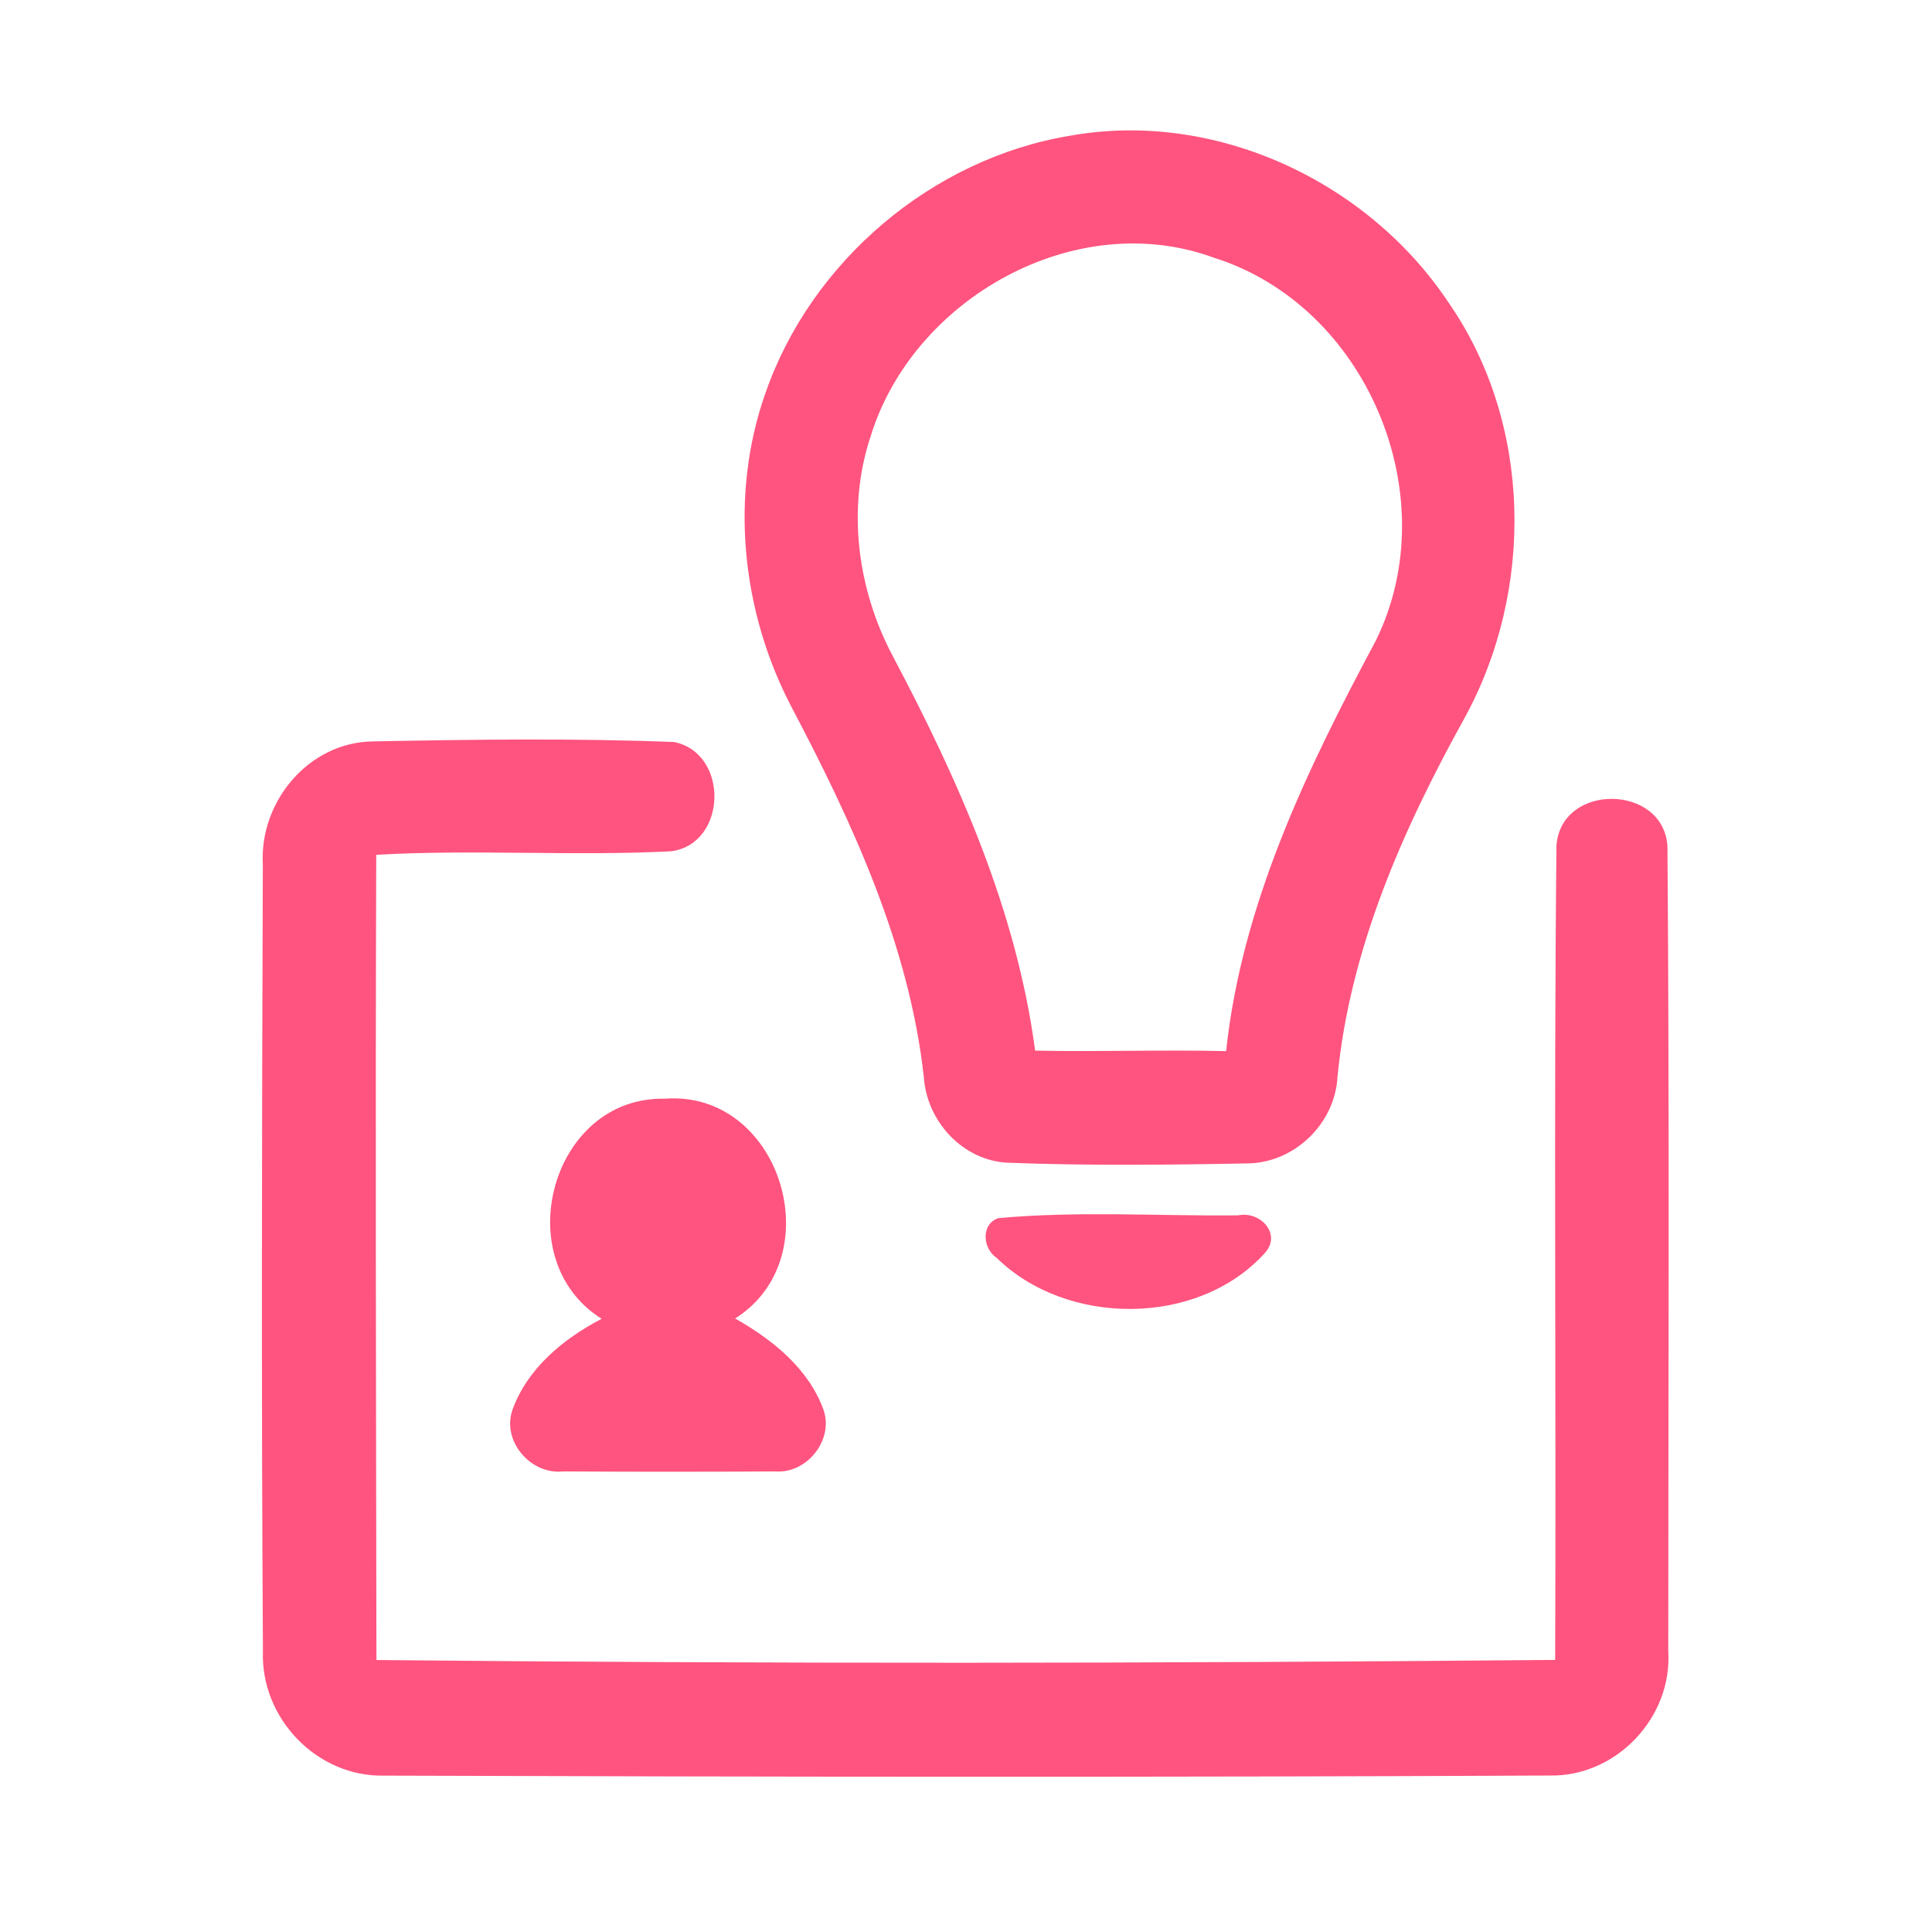 <?xml version="1.0" encoding="UTF-8" ?>
<!DOCTYPE svg PUBLIC "-//W3C//DTD SVG 1.1//EN" "http://www.w3.org/Graphics/SVG/1.1/DTD/svg11.dtd">
<svg width="192pt" height="192pt" viewBox="0 0 192 192" version="1.1" xmlns="http://www.w3.org/2000/svg">
<g id="#ff547fff">
<path fill="#ff547f" opacity="1.00" d=" M 106.39 13.48 C 120.77 10.92 135.90 17.99 143.93 30.03 C 152.30 42.06 152.52 58.70 145.51 71.42 C 139.40 82.46 134.16 94.30 132.92 106.99 C 132.68 111.70 128.58 115.63 123.86 115.62 C 115.96 115.77 108.04 115.85 100.15 115.55 C 95.67 115.34 92.09 111.42 91.81 107.03 C 90.35 93.94 84.75 81.84 78.69 70.32 C 73.69 60.82 72.48 49.26 76.06 39.09 C 80.61 25.96 92.66 15.73 106.39 13.48 M 86.51 43.40 C 84.13 50.59 85.22 58.65 88.76 65.27 C 95.26 77.56 101.03 90.51 102.87 104.41 C 109.19 104.54 115.52 104.31 121.85 104.46 C 123.41 89.86 129.87 76.48 136.71 63.70 C 143.80 49.39 135.88 30.38 120.60 25.60 C 106.84 20.56 90.70 29.70 86.51 43.40 Z" />
<path fill="#ff547f" opacity="1.00" d=" M 26.12 85.92 C 25.76 79.71 30.63 73.79 37.01 73.68 C 46.99 73.49 57.01 73.35 66.99 73.74 C 72.49 74.86 72.27 83.87 66.70 84.60 C 56.94 85.10 47.14 84.39 37.39 84.95 C 37.30 111.62 37.37 138.30 37.41 164.97 C 76.44 165.36 115.52 165.31 154.55 164.96 C 154.66 137.98 154.40 110.98 154.68 84.00 C 155.17 77.77 165.33 77.90 165.71 84.11 C 165.91 110.75 165.80 137.41 165.79 164.06 C 166.22 170.68 160.62 176.59 153.98 176.45 C 115.39 176.63 76.78 176.59 38.18 176.46 C 31.48 176.61 25.88 170.74 26.13 164.08 C 25.97 138.03 26.03 111.97 26.12 85.92 Z" />
<path fill="#ff547f" opacity="1.00" d=" M 59.79 131.06 C 50.39 125.17 54.80 108.97 66.03 109.19 C 77.55 108.28 82.70 124.92 73.06 131.03 C 76.76 133.13 80.37 136.00 81.85 140.14 C 82.86 143.11 80.19 146.46 77.07 146.23 C 70.03 146.27 62.99 146.27 55.95 146.23 C 52.73 146.57 49.84 143.20 50.93 140.10 C 52.43 135.96 56.00 133.04 59.79 131.06 Z" />
<path fill="#ff547f" opacity="1.00" d=" M 99.20 121.06 C 107.09 120.33 115.10 120.86 123.04 120.78 C 125.27 120.31 127.47 122.70 125.63 124.60 C 118.98 131.86 105.99 131.83 99.03 124.99 C 97.67 124.09 97.45 121.67 99.20 121.06 Z" />
</g>
</svg>
